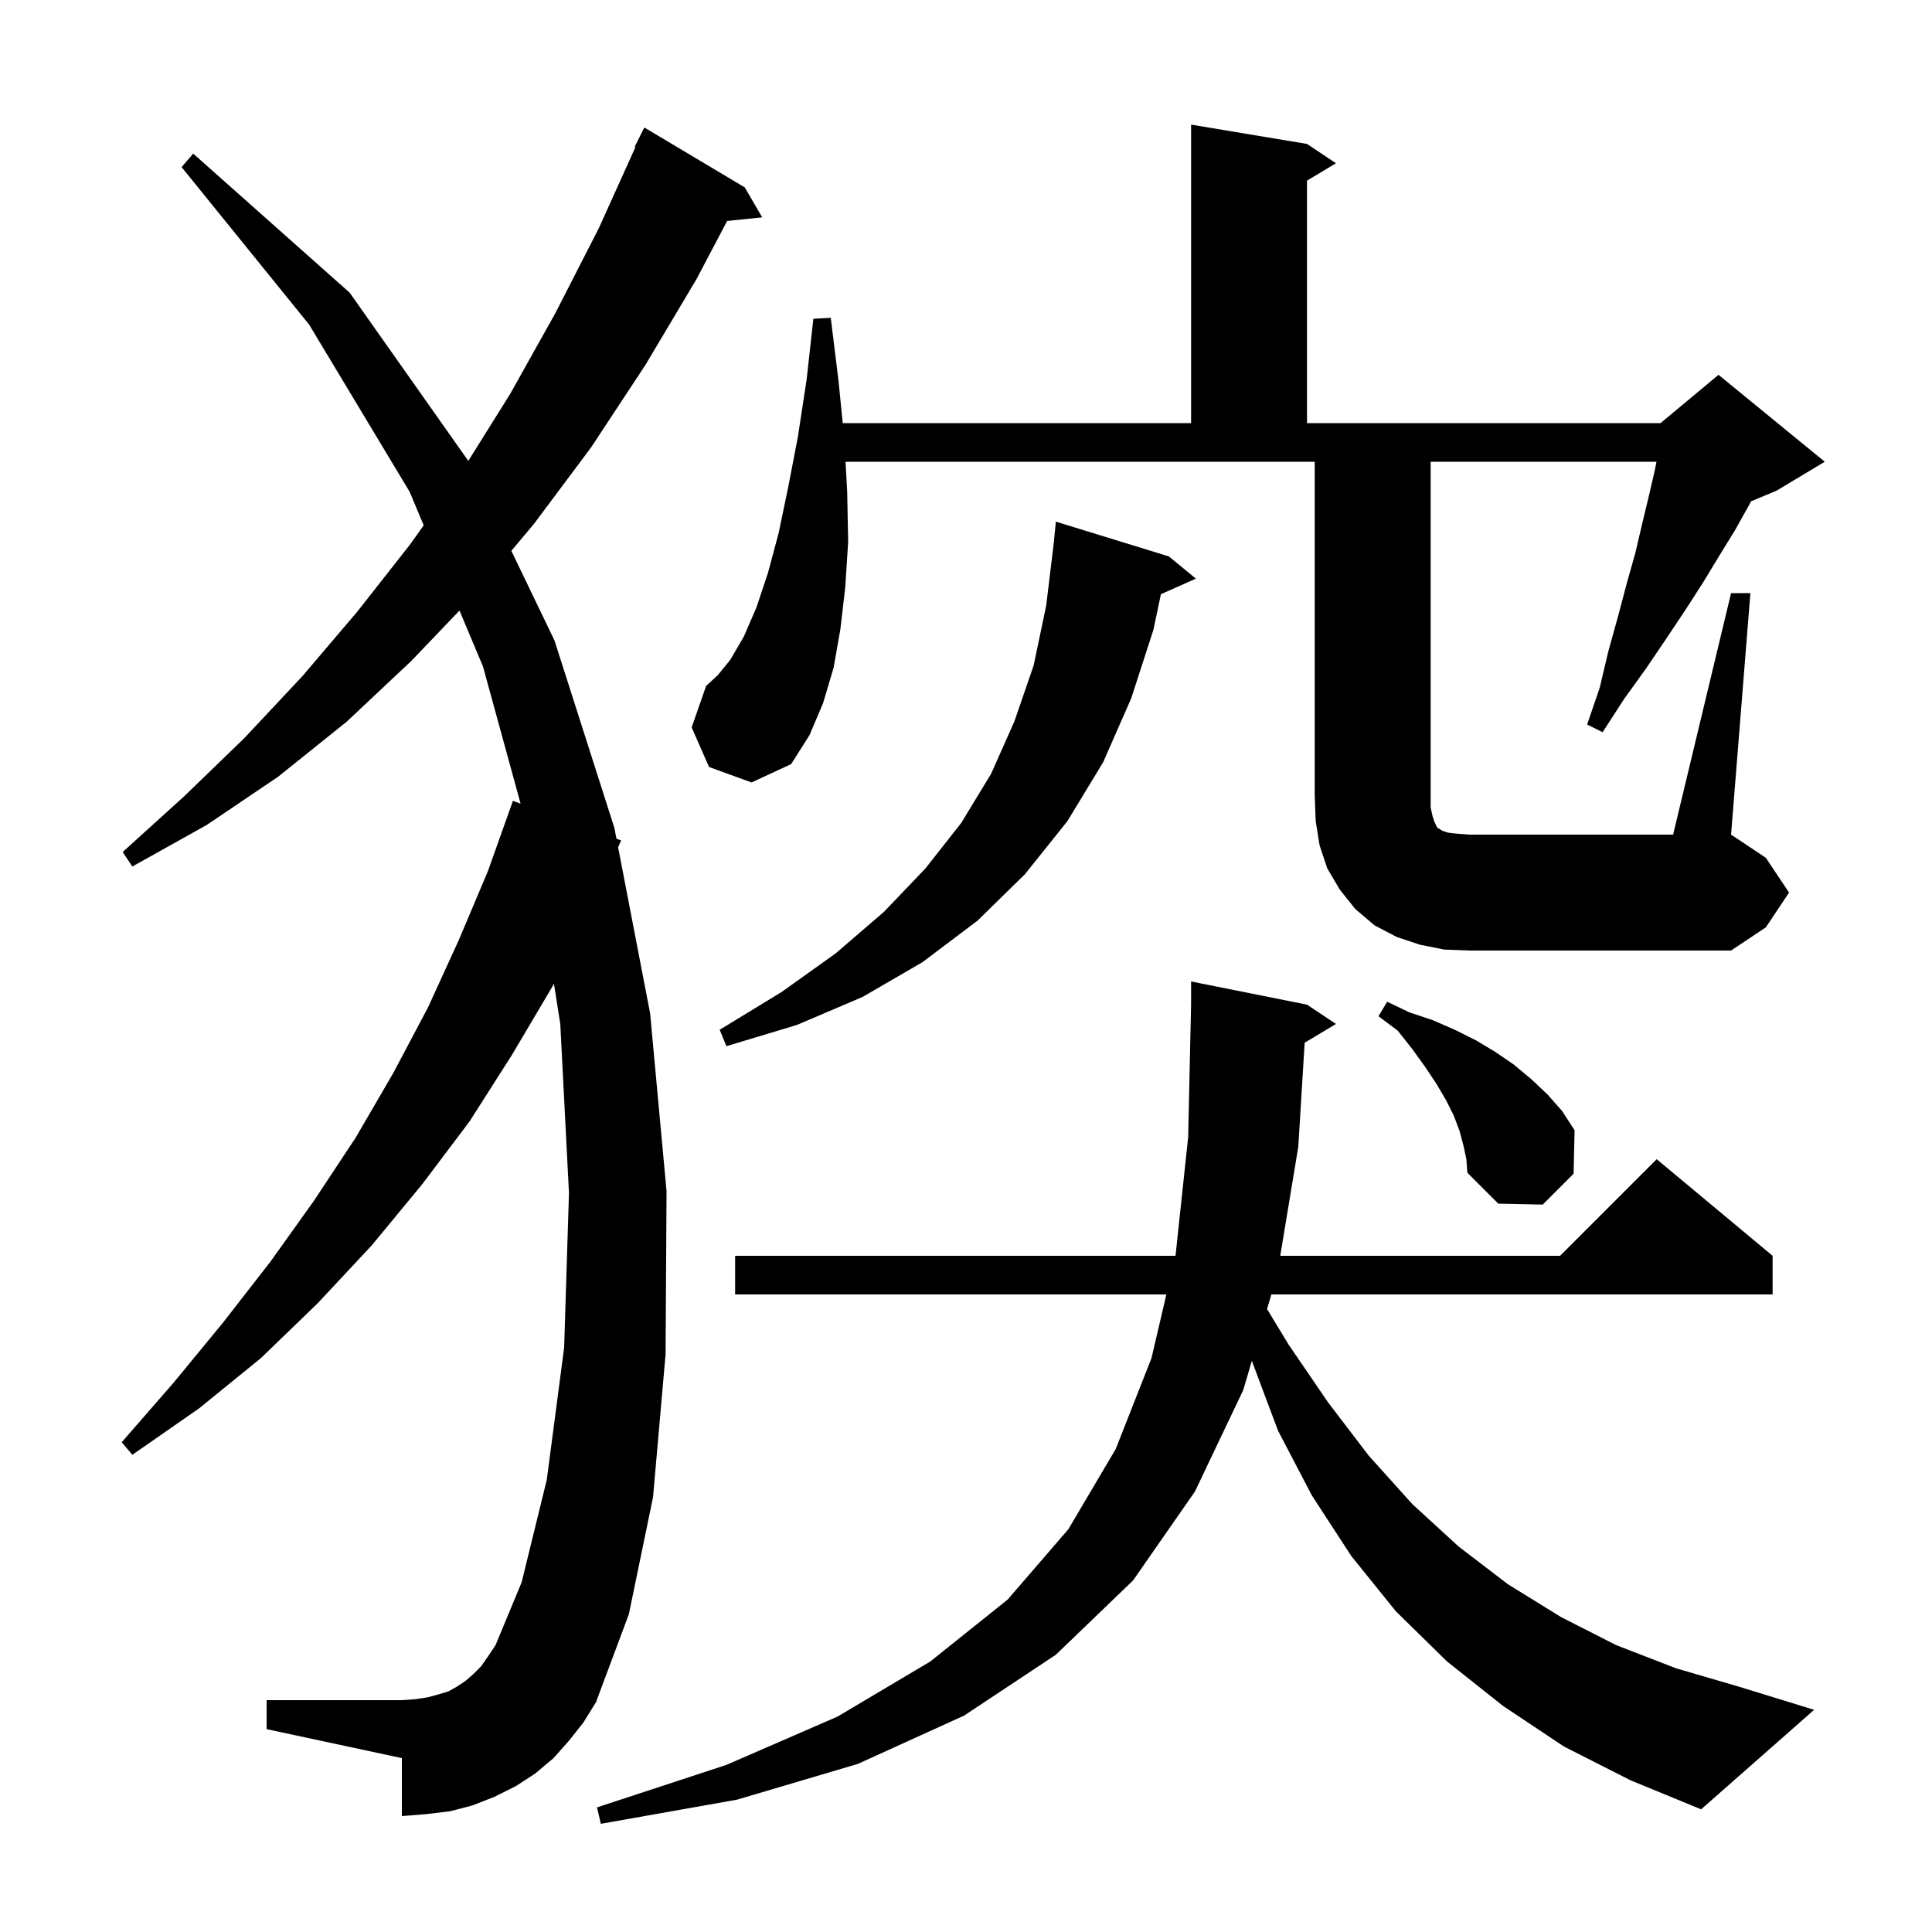 <svg xmlns="http://www.w3.org/2000/svg" xmlns:xlink="http://www.w3.org/1999/xlink" version="1.1" baseProfile="full" viewBox="0 0 200 200" width="200" height="200">
<g fill="black">
<path d="M 135.058 107.945 L 134.4 118.7 L 132.531 130.0 L 161.5 130.0 L 171.5 120.0 L 183.5 130.0 L 183.5 134.0 L 131.612 134.0 L 131.166 135.514 L 133.4 139.2 L 137.5 145.2 L 141.7 150.7 L 146.2 155.7 L 151.0 160.1 L 156.1 164.0 L 161.6 167.4 L 167.3 170.3 L 173.5 172.7 L 180.0 174.6 L 187.8 177.0 L 176.1 187.3 L 168.8 184.3 L 161.9 180.8 L 155.6 176.6 L 149.8 172.0 L 144.5 166.8 L 139.9 161.1 L 135.8 154.8 L 132.3 148.1 L 129.6 140.9 L 129.592 140.867 L 128.7 143.9 L 123.7 154.4 L 117.3 163.6 L 109.3 171.3 L 99.8 177.6 L 88.8 182.6 L 76.3 186.3 L 62.2 188.8 L 61.8 187.1 L 75.2 182.7 L 86.7 177.7 L 96.3 172.0 L 104.3 165.6 L 110.6 158.3 L 115.5 150.0 L 119.2 140.6 L 120.742 134.0 L 76.1 134.0 L 76.1 130.0 L 121.677 130.0 L 121.7 129.9 L 123.0 117.7 L 123.3 104.0 L 123.3 101.6 L 135.3 104.0 L 138.3 106.0 Z M 58.9 180.2 L 57.3 182.0 L 55.4 183.6 L 53.4 184.9 L 51.2 186.0 L 48.9 186.9 L 46.6 187.5 L 44.1 187.8 L 41.6 188.0 L 41.6 182.0 L 27.6 179.0 L 27.6 176.0 L 41.6 176.0 L 43.0 175.9 L 44.3 175.7 L 45.4 175.4 L 46.4 175.1 L 47.3 174.6 L 48.2 174.0 L 49.0 173.3 L 49.8 172.5 L 50.5 171.5 L 51.3 170.3 L 54.0 163.8 L 56.6 153.2 L 58.4 139.5 L 58.9 123.5 L 58.0 106.0 L 57.341 101.818 L 57.2 102.1 L 53.0 109.2 L 48.6 116.1 L 43.7 122.6 L 38.5 128.9 L 32.9 134.9 L 27.0 140.6 L 20.6 145.8 L 13.7 150.6 L 12.6 149.3 L 18.0 143.1 L 23.1 136.9 L 28.0 130.6 L 32.5 124.3 L 36.8 117.8 L 40.7 111.1 L 44.3 104.3 L 47.5 97.3 L 50.5 90.2 L 53.1 82.9 L 53.891 83.189 L 50.0 69.0 L 47.566 63.204 L 42.6 68.4 L 35.9 74.7 L 28.8 80.4 L 21.4 85.4 L 13.7 89.7 L 12.7 88.2 L 19.1 82.4 L 25.3 76.4 L 31.3 70.0 L 37.0 63.3 L 42.5 56.3 L 43.86 54.376 L 42.4 50.9 L 32.0 33.6 L 18.8 17.3 L 20.0 15.9 L 36.2 30.3 L 48.4 47.6 L 48.465 47.736 L 52.8 40.8 L 57.5 32.4 L 62.0 23.6 L 65.78 15.23 L 65.7 15.2 L 66.7 13.2 L 77.1 19.4 L 78.9 22.5 L 75.271 22.875 L 72.1 28.9 L 66.8 37.8 L 61.2 46.3 L 55.3 54.2 L 52.935 57.023 L 57.4 66.3 L 63.6 85.7 L 63.816 86.823 L 64.3 87.0 L 63.987 87.709 L 67.3 104.9 L 69.0 123.3 L 68.9 140.2 L 67.6 155.0 L 65.1 167.1 L 61.7 176.2 L 60.4 178.3 Z M 151.5 118.6 L 151.1 117.1 L 150.5 115.5 L 149.7 113.9 L 148.7 112.2 L 147.5 110.4 L 146.2 108.6 L 144.7 106.7 L 142.7 105.2 L 143.6 103.7 L 145.9 104.8 L 148.3 105.6 L 150.6 106.6 L 152.8 107.7 L 154.8 108.9 L 156.7 110.2 L 158.5 111.7 L 160.2 113.3 L 161.7 115.0 L 163.0 117.0 L 162.9 121.5 L 159.7 124.7 L 155.1 124.6 L 151.9 121.4 L 151.8 120.0 Z M 121.0 57.6 L 123.8 59.9 L 120.177 61.51 L 119.4 65.2 L 117.1 72.3 L 114.2 78.9 L 110.5 85.0 L 106.1 90.5 L 101.2 95.3 L 95.5 99.6 L 89.3 103.2 L 82.5 106.1 L 75.2 108.3 L 74.5 106.6 L 80.9 102.7 L 86.5 98.7 L 91.5 94.4 L 95.8 89.9 L 99.5 85.2 L 102.6 80.1 L 105.0 74.7 L 107.0 68.9 L 108.3 62.7 L 109.084 56.232 L 109.3 54.0 Z M 149.5 98.3 L 147.0 97.8 L 144.6 97.0 L 142.3 95.8 L 140.3 94.1 L 138.7 92.1 L 137.4 89.9 L 136.6 87.5 L 136.2 85.0 L 136.1 82.4 L 136.1 47.8 L 87.531 47.8 L 87.7 50.9 L 87.8 56.1 L 87.5 60.8 L 87.0 65.1 L 86.3 69.1 L 85.2 72.8 L 83.8 76.1 L 81.9 79.1 L 77.8 81.0 L 73.4 79.4 L 71.6 75.3 L 73.1 71.0 L 74.3 69.9 L 75.6 68.3 L 77.0 65.9 L 78.3 62.9 L 79.5 59.3 L 80.6 55.2 L 81.6 50.4 L 82.6 45.2 L 83.5 39.3 L 84.2 33.0 L 86.0 32.9 L 86.8 39.4 L 87.24 43.8 L 123.3 43.8 L 123.3 12.9 L 135.3 14.9 L 138.3 16.9 L 135.3 18.7 L 135.3 43.8 L 171.9 43.8 L 177.9 38.8 L 188.9 47.8 L 183.9 50.8 L 181.274 51.894 L 181.0 52.4 L 179.6 54.9 L 178.0 57.5 L 176.3 60.3 L 174.5 63.1 L 172.5 66.1 L 170.4 69.2 L 168.1 72.4 L 165.9 75.8 L 164.3 75.0 L 165.6 71.2 L 166.5 67.4 L 167.5 63.8 L 168.4 60.4 L 169.3 57.2 L 170.0 54.2 L 170.7 51.3 L 171.3 48.7 L 171.48 47.8 L 148.1 47.8 L 148.1 83.6 L 148.3 84.5 L 148.5 85.1 L 148.8 85.7 L 149.0 85.8 L 149.3 86.0 L 149.9 86.2 L 150.8 86.3 L 152.1 86.4 L 173.2 86.4 L 179.2 61.4 L 181.2 61.4 L 179.2 86.4 L 182.8 88.8 L 185.2 92.4 L 182.8 96.0 L 179.2 98.4 L 152.1 98.4 Z " />
</g>
</svg>
